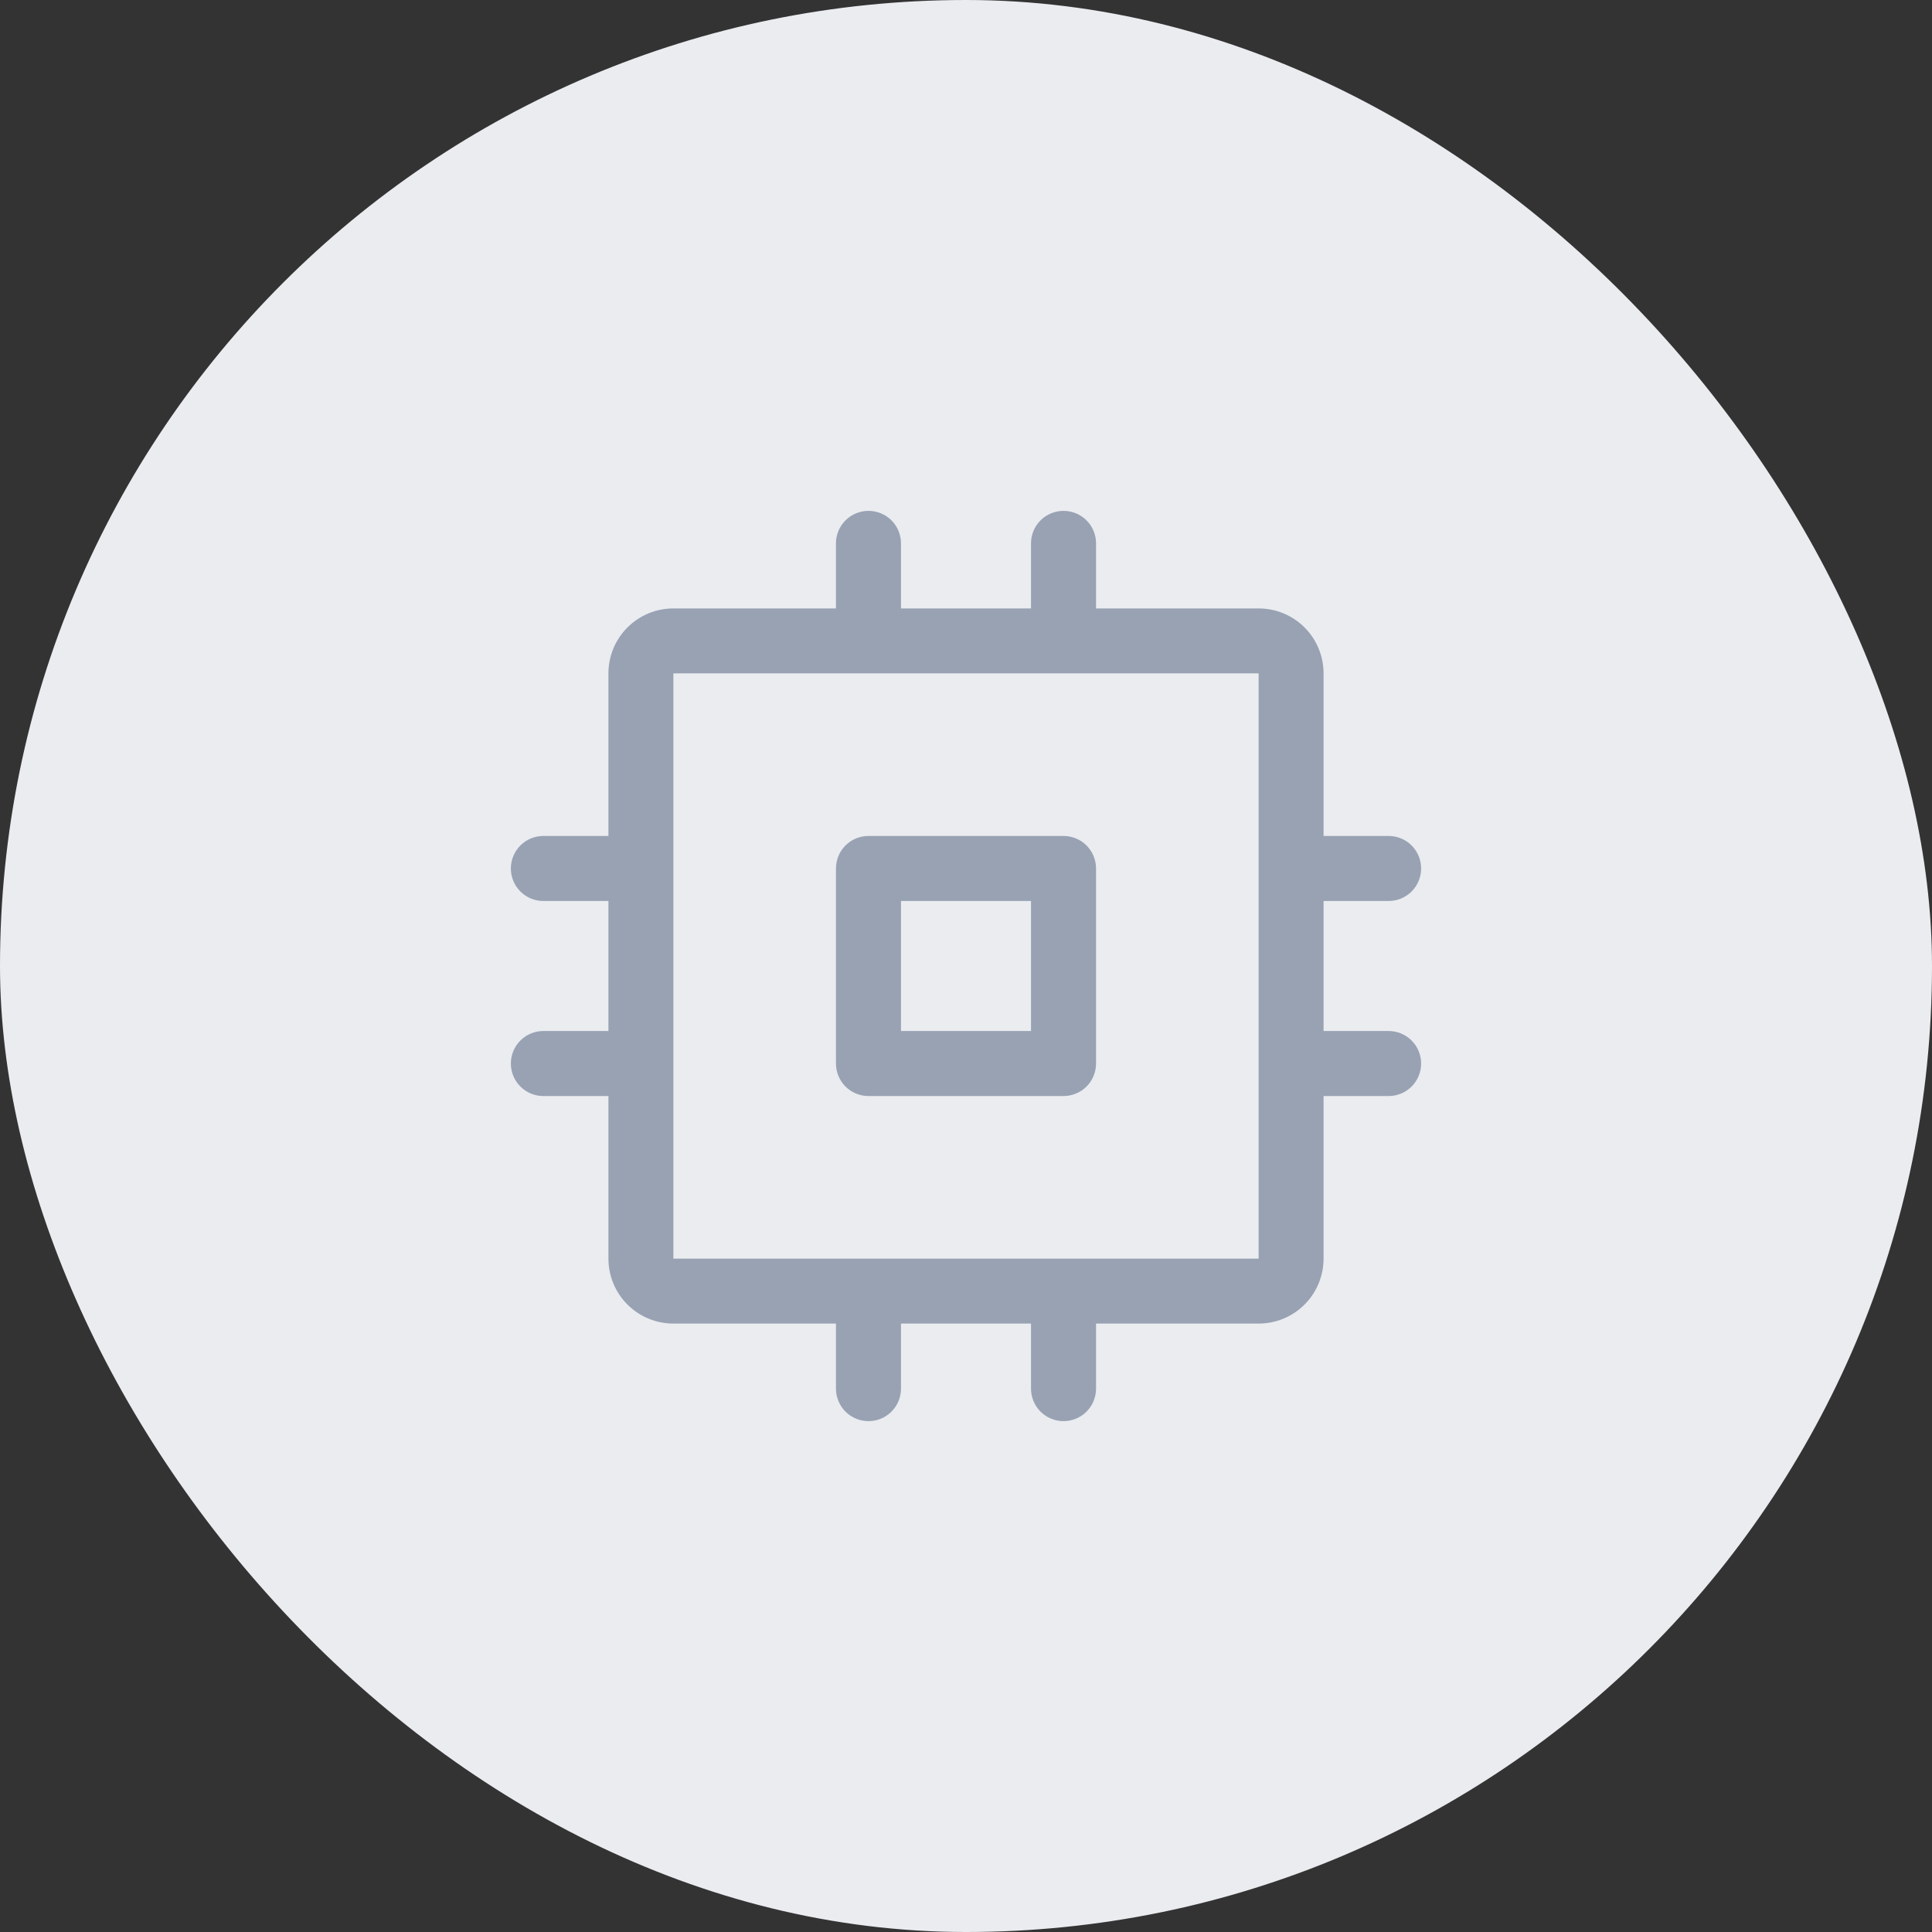 <svg width="26" height="26" viewBox="0 0 26 26" fill="none" xmlns="http://www.w3.org/2000/svg">
  <rect x="0" y="0" width="26" height="26" fill="#333333" stroke="none"/>
  <rect width="26" height="26" rx="13" fill="#EAECF0" />
  <g clip-path="url(#clip0_593_6395)">
    <path
      d="M14.312 11.25H11.688C11.572 11.25 11.46 11.296 11.378 11.378C11.296 11.46 11.25 11.572 11.25 11.688V14.312C11.25 14.428 11.296 14.54 11.378 14.622C11.46 14.704 11.572 14.75 11.688 14.75H14.312C14.428 14.75 14.54 14.704 14.622 14.622C14.704 14.54 14.75 14.428 14.75 14.312V11.688C14.75 11.572 14.704 11.46 14.622 11.378C14.54 11.296 14.428 11.25 14.312 11.25ZM13.875 13.875H12.125V12.125H13.875V13.875ZM18.688 13.875H17.812V12.125H18.688C18.803 12.125 18.915 12.079 18.997 11.997C19.079 11.915 19.125 11.803 19.125 11.688C19.125 11.572 19.079 11.46 18.997 11.378C18.915 11.296 18.803 11.25 18.688 11.25H17.812V9.062C17.812 8.83 17.72 8.608 17.556 8.444C17.392 8.28 17.17 8.188 16.938 8.188H14.75V7.312C14.75 7.196 14.704 7.085 14.622 7.003C14.54 6.921 14.428 6.875 14.312 6.875C14.197 6.875 14.085 6.921 14.003 7.003C13.921 7.085 13.875 7.196 13.875 7.312V8.188H12.125V7.312C12.125 7.196 12.079 7.085 11.997 7.003C11.915 6.921 11.803 6.875 11.688 6.875C11.572 6.875 11.46 6.921 11.378 7.003C11.296 7.085 11.25 7.196 11.25 7.312V8.188H9.062C8.83 8.188 8.608 8.28 8.444 8.444C8.28 8.608 8.188 8.83 8.188 9.062V11.25H7.312C7.196 11.25 7.085 11.296 7.003 11.378C6.921 11.46 6.875 11.572 6.875 11.688C6.875 11.803 6.921 11.915 7.003 11.997C7.085 12.079 7.196 12.125 7.312 12.125H8.188V13.875H7.312C7.196 13.875 7.085 13.921 7.003 14.003C6.921 14.085 6.875 14.197 6.875 14.312C6.875 14.428 6.921 14.54 7.003 14.622C7.085 14.704 7.196 14.75 7.312 14.75H8.188V16.938C8.188 17.17 8.28 17.392 8.444 17.556C8.608 17.72 8.83 17.812 9.062 17.812H11.25V18.688C11.25 18.803 11.296 18.915 11.378 18.997C11.46 19.079 11.572 19.125 11.688 19.125C11.803 19.125 11.915 19.079 11.997 18.997C12.079 18.915 12.125 18.803 12.125 18.688V17.812H13.875V18.688C13.875 18.803 13.921 18.915 14.003 18.997C14.085 19.079 14.197 19.125 14.312 19.125C14.428 19.125 14.54 19.079 14.622 18.997C14.704 18.915 14.75 18.803 14.75 18.688V17.812H16.938C17.17 17.812 17.392 17.72 17.556 17.556C17.72 17.392 17.812 17.17 17.812 16.938V14.75H18.688C18.803 14.75 18.915 14.704 18.997 14.622C19.079 14.54 19.125 14.428 19.125 14.312C19.125 14.197 19.079 14.085 18.997 14.003C18.915 13.921 18.803 13.875 18.688 13.875ZM16.938 16.938H9.062V9.062H16.938V16.938Z"
      fill="#98A2B3" />
  </g>
  <defs>
    <clipPath id="clip0_593_6395">
      <rect width="14" height="14" fill="white" transform="translate(6 6)" />
    </clipPath>
  </defs>
</svg>